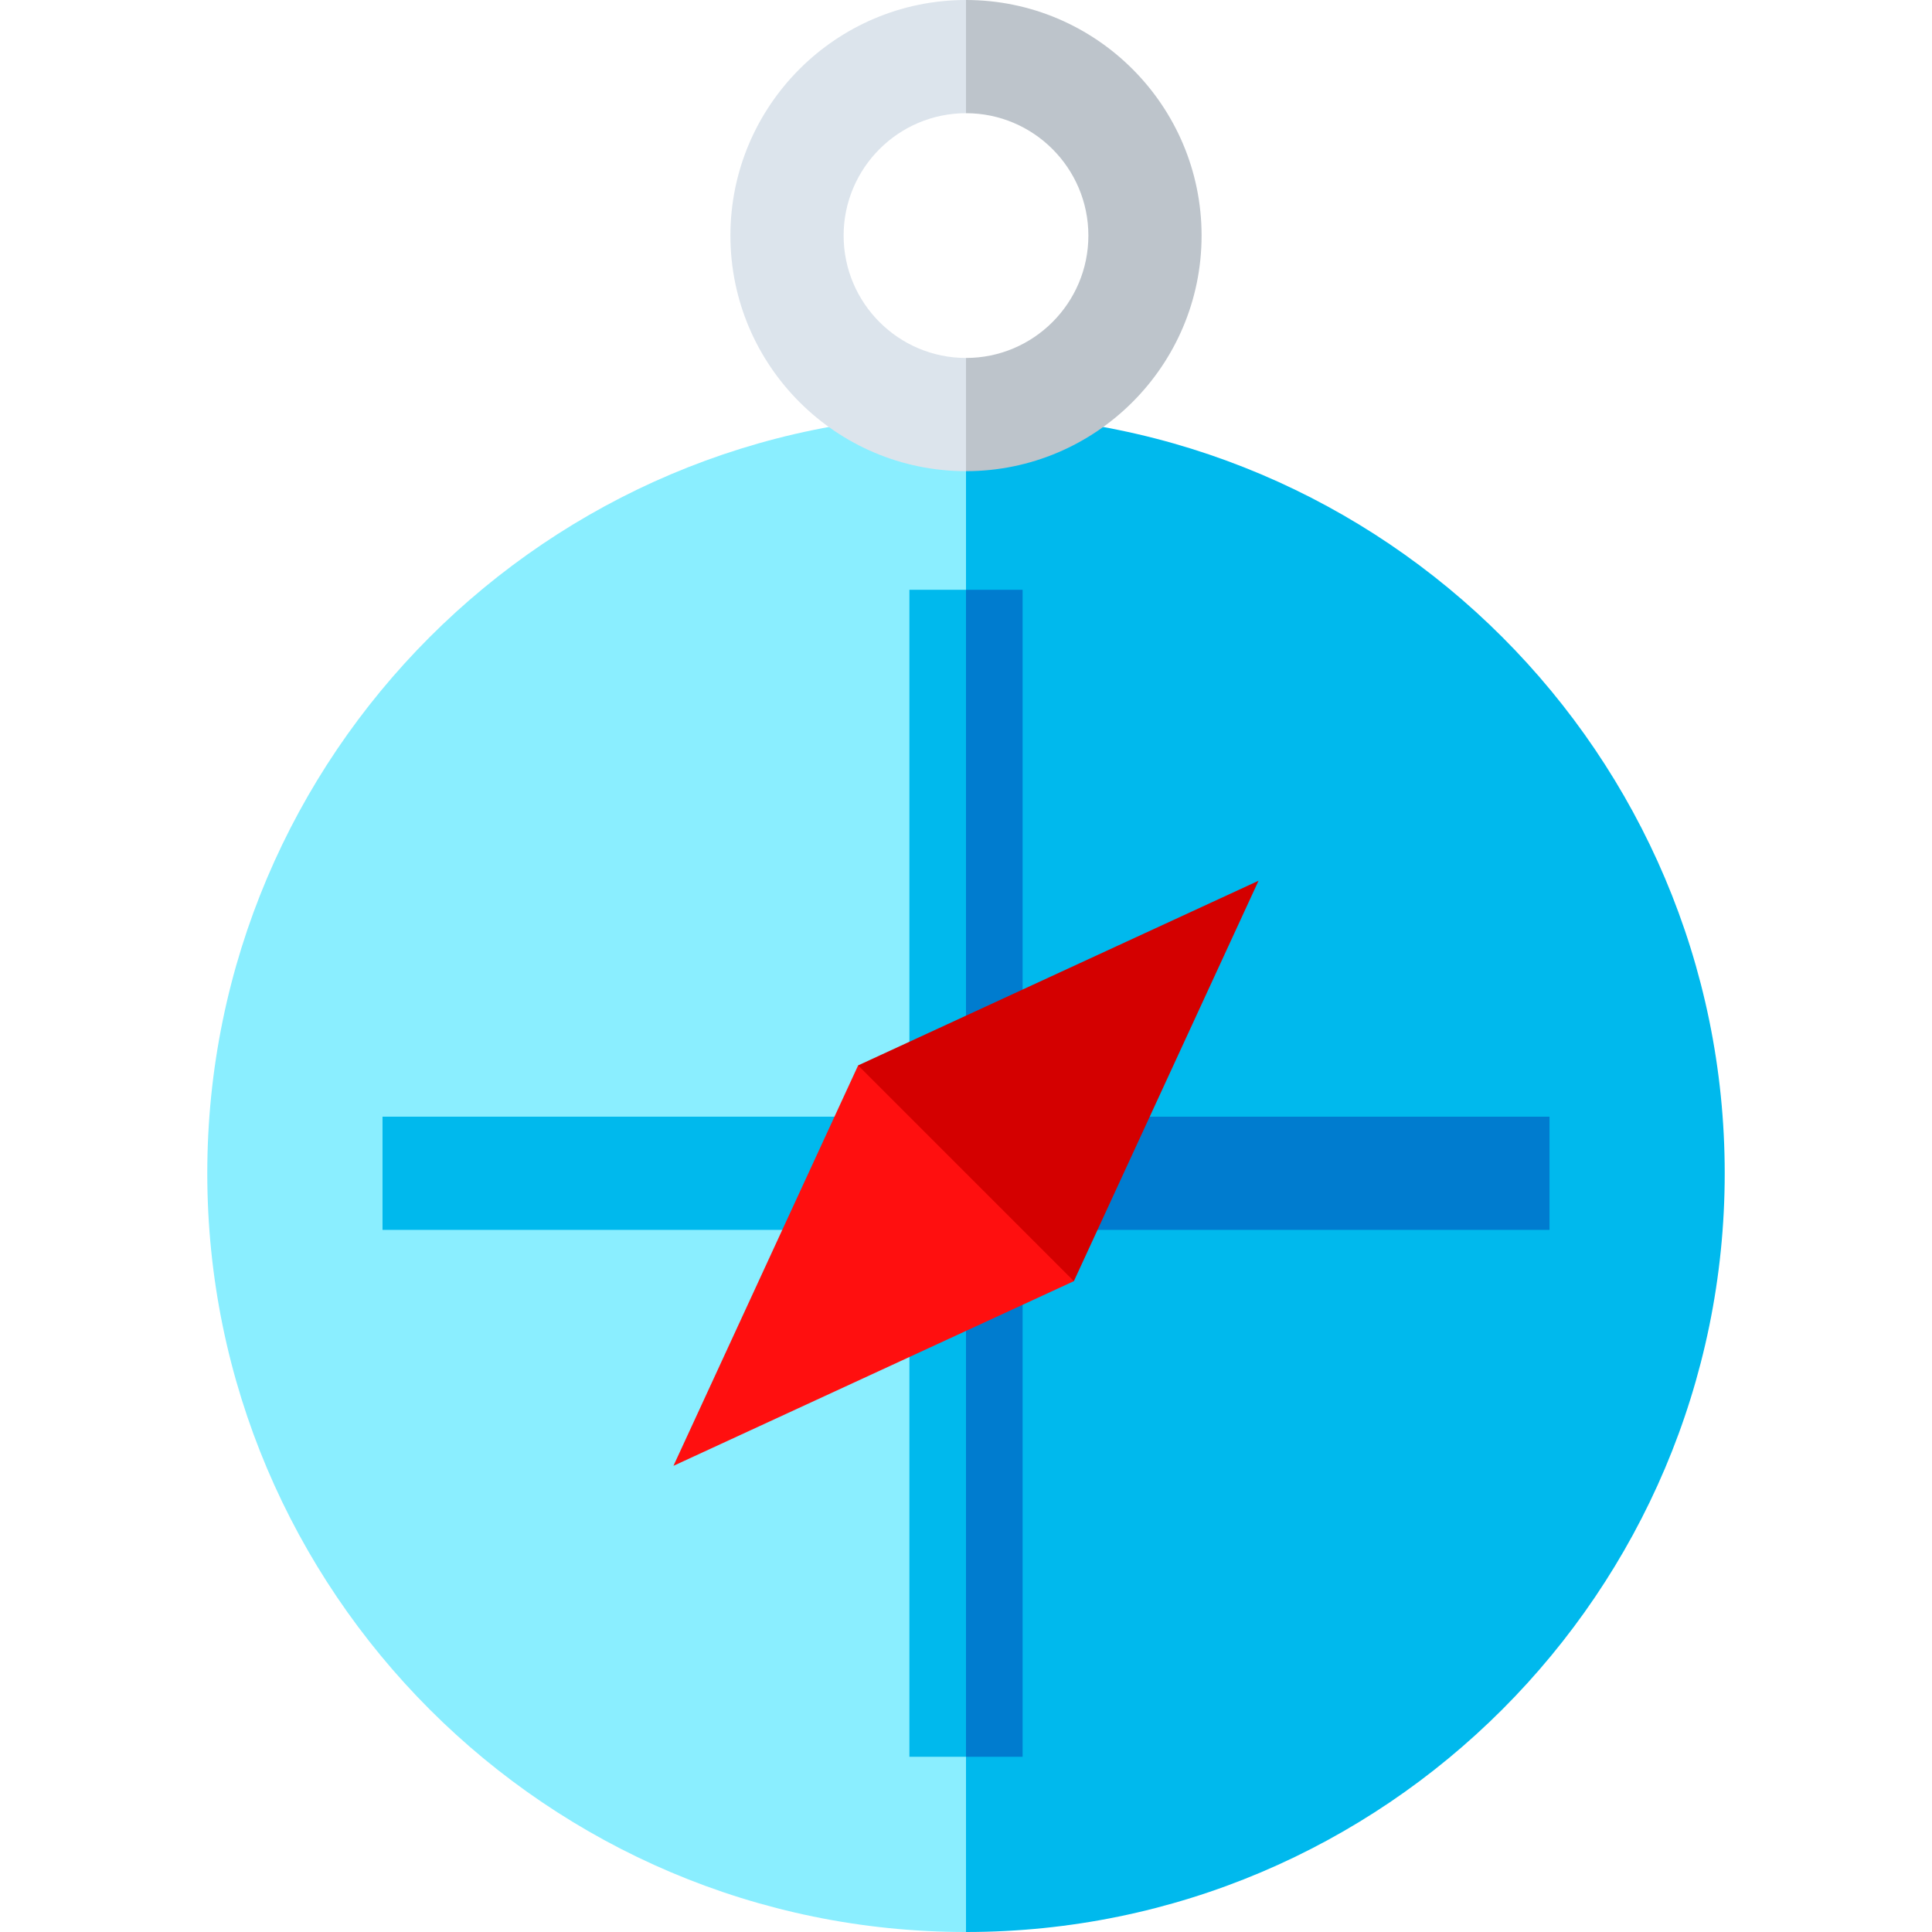 <?xml version="1.0" encoding="iso-8859-1"?>
<!-- Generator: Adobe Illustrator 19.0.0, SVG Export Plug-In . SVG Version: 6.00 Build 0)  -->
<svg version="1.1" id="Capa_1" xmlns="http://www.w3.org/2000/svg" xmlns:xlink="http://www.w3.org/1999/xlink" x="0px" y="0px"
	 viewBox="0 0 512 512" style="enable-background:new 0 0 512 512;" xml:space="preserve">
<path style="fill:#00B9ED;" d="M256,109.863l-20.016,201.068L256,512c110.87,0,201.068-90.198,201.068-201.068
	S366.87,109.863,256,109.863z"/>
<path style="fill:#8AEEFF;" d="M54.932,310.932C54.932,421.802,145.13,512,256,512V109.863
	C145.13,109.863,54.932,200.061,54.932,310.932z"/>
<path style="fill:#BDC4CB;" d="M318.432,62.432C318.432,28.007,290.425,0,256,0l-10.008,17L256,30
	c17.883,0,32.432,14.549,32.432,32.432S273.883,94.863,256,94.863l-10.008,15l10.008,15
	C290.425,124.863,318.432,96.856,318.432,62.432z"/>
<path style="fill:#DCE4EC;" d="M223.568,62.432C223.568,44.549,238.117,30,256,30V0c-34.425,0-62.432,28.007-62.432,62.432
	s28.007,62.432,62.432,62.432v-30C238.117,94.863,223.568,80.314,223.568,62.432z"/>
<polygon style="fill:#007CCF;" points="271,295.932 271,156.301 256,156.301 245.992,310.932 256,465.562 271,465.562 271,325.932 
	410.631,325.932 410.631,295.932 "/>
<polygon style="fill:#00B9ED;" points="241,156.301 241,295.932 101.369,295.932 101.369,325.932 241,325.932 241,465.562 
	256,465.562 256,156.301 "/>
<polygon style="fill:#D40000;" points="227.413,282.344 235.984,330.948 284.587,339.519 333.529,233.403 "/>
<polygon style="fill:#FF0F0F;" points="178.471,388.46 284.587,339.519 227.413,282.344 "/>
<g>
</g>
<g>
</g>
<g>
</g>
<g>
</g>
<g>
</g>
<g>
</g>
<g>
</g>
<g>
</g>
<g>
</g>
<g>
</g>
<g>
</g>
<g>
</g>
<g>
</g>
<g>
</g>
<g>
</g>
</svg>
